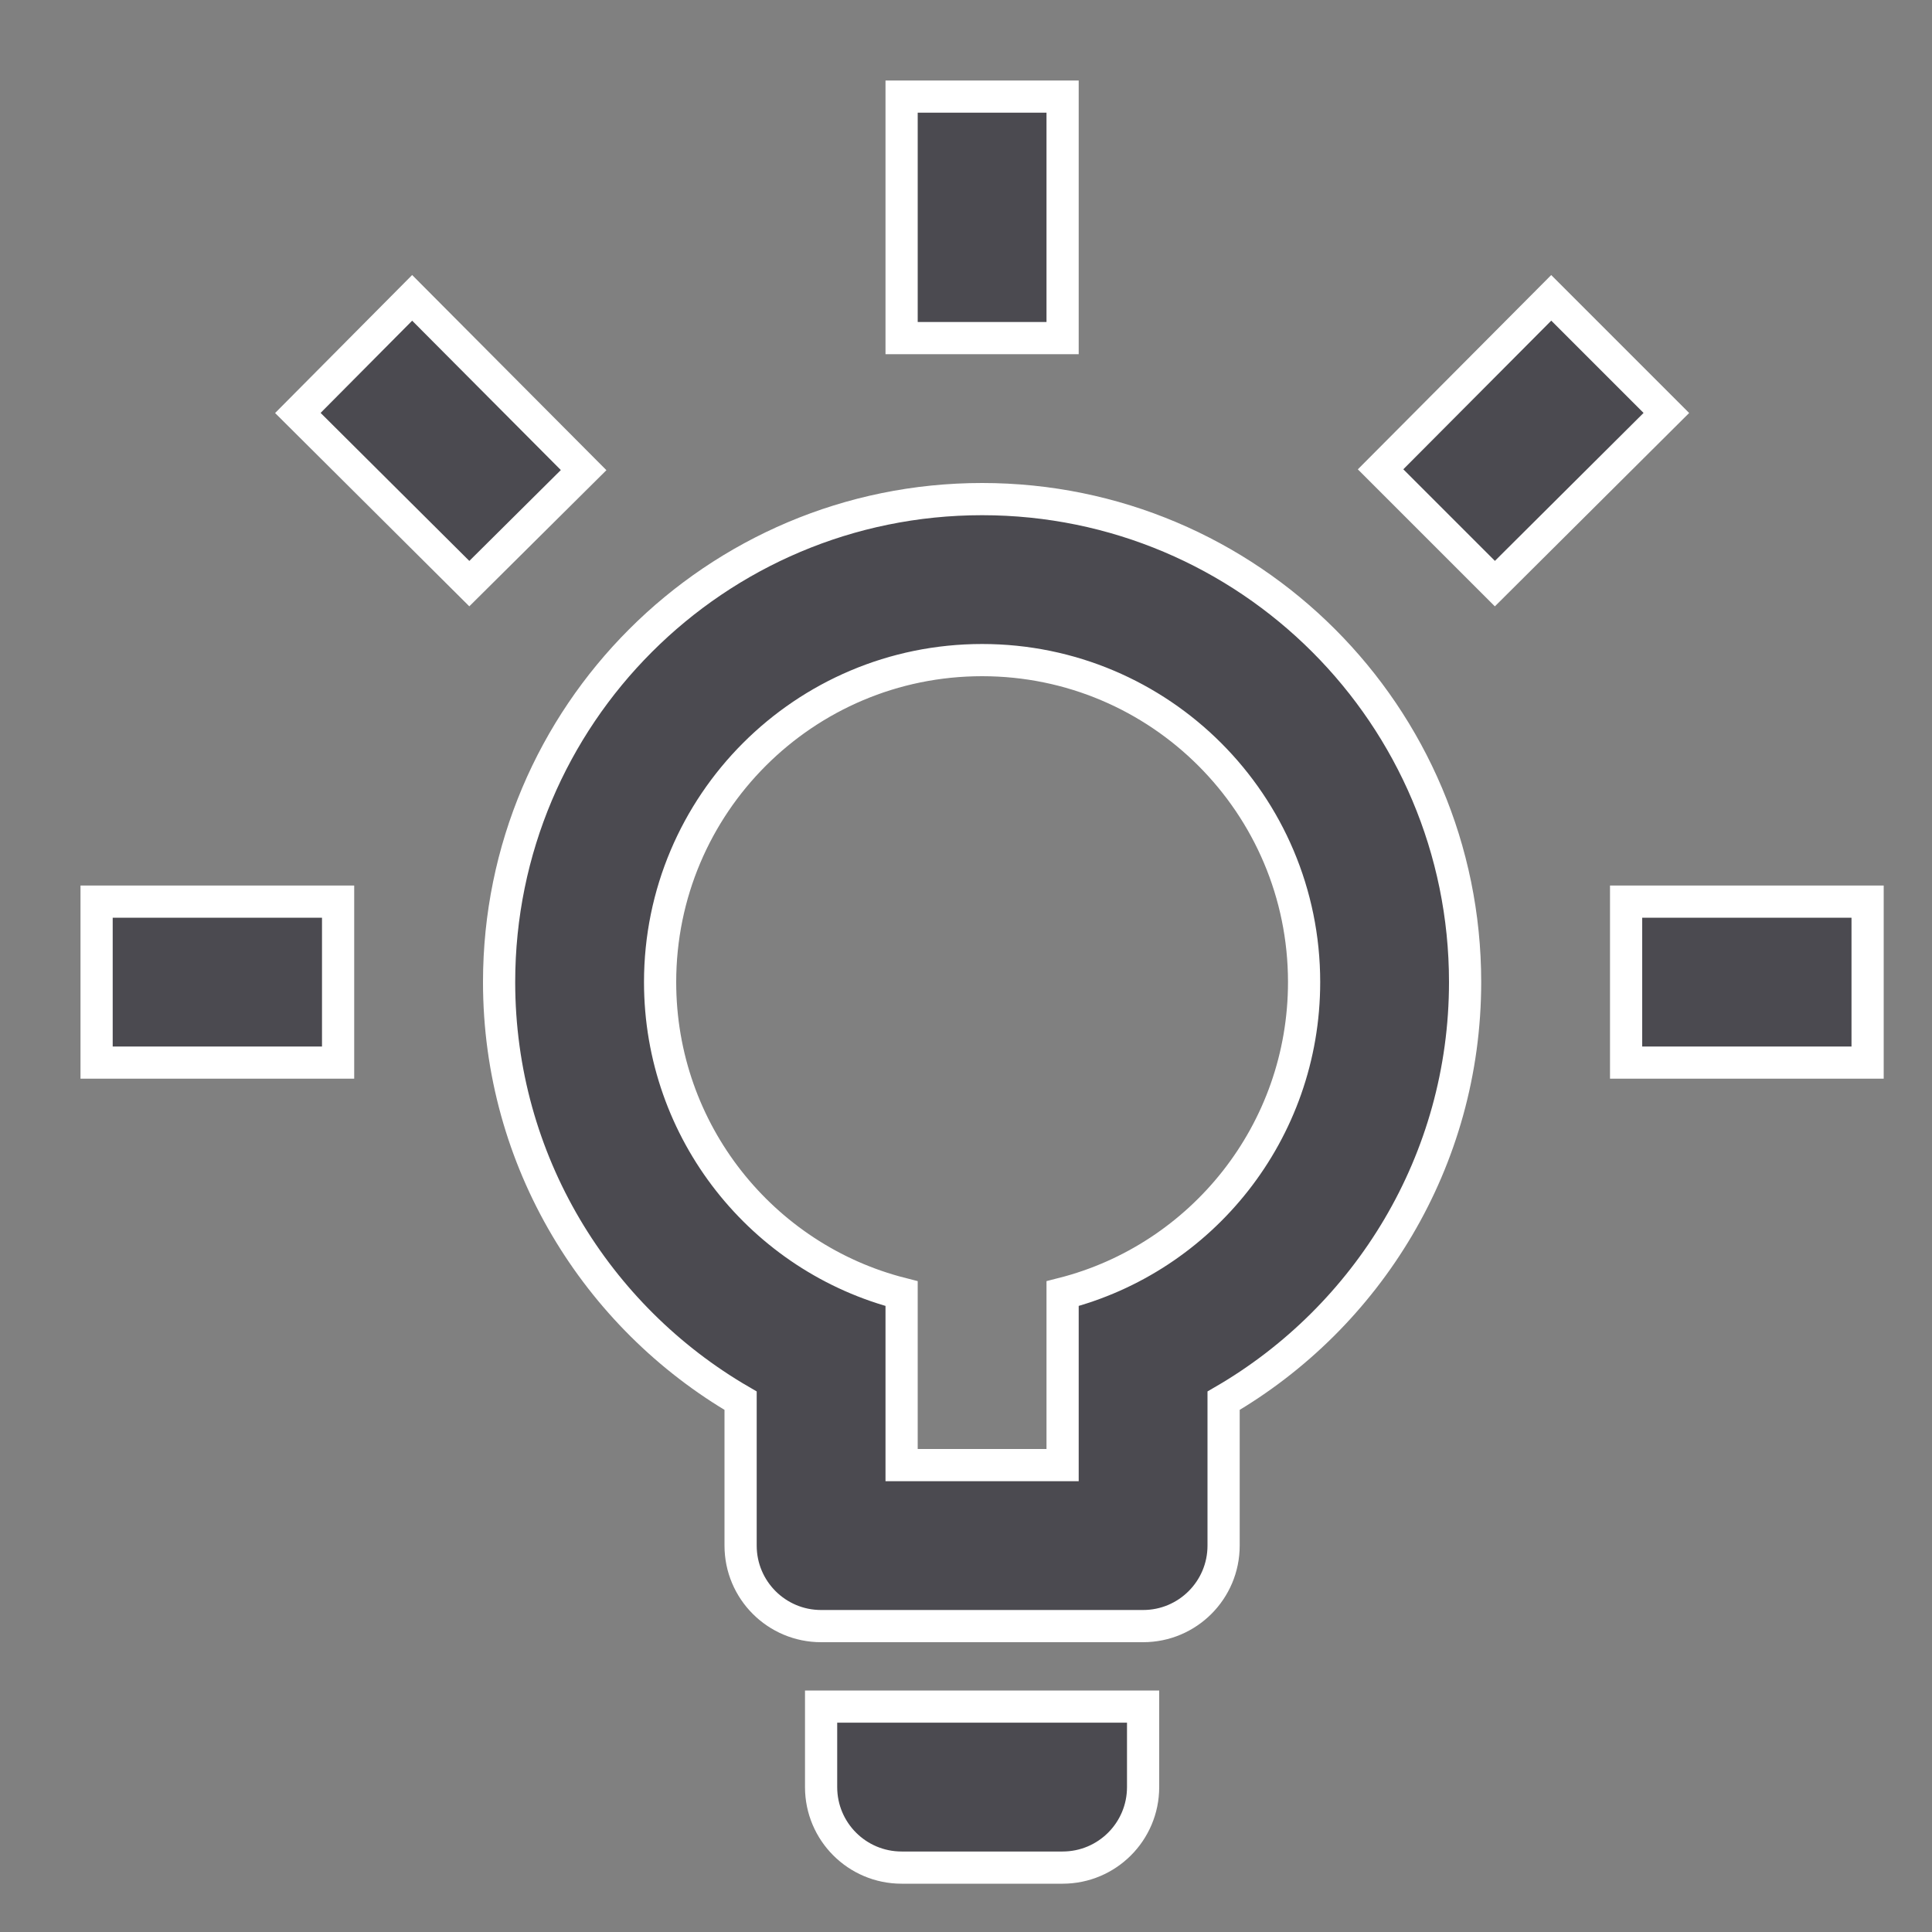 <?xml version="1.0" encoding="UTF-8"?>
<svg width="60px" height="60px" viewBox="0 0 60 60" version="1.1" xmlns="http://www.w3.org/2000/svg" xmlns:xlink="http://www.w3.org/1999/xlink">
    <rect x="0" y="0" width="60" height="60" fill="#808080" stroke="none"/>
    <!-- Generator: Sketch 49.3 (51167) - http://www.bohemiancoding.com/sketch -->
    <title>idea</title>
    <desc>Created with Sketch.</desc>
    <defs></defs>
    <g id="idea" stroke="none" stroke-width="1" fill="none" fill-rule="evenodd">
        <g id="lightbulb-on-outline" transform="translate(3, 3)" fill="#4B4A50" fill-rule="nonzero" stroke="#FFFFFF">
            <path d="M47.5,25 L55,25 L55,30 L47.5,30 L47.5,25 Z M0,25 L7.5,25 L7.5,30 L0,30 L0,25 Z M30,0 L30,7.5 L25,7.5 L25,0 L30,0 Z M9.8,6.25 L15.125,11.6 L11.575,15.125 L6.25,9.825 L9.8,6.25 Z M39.875,11.575 L45.175,6.25 L48.75,9.825 L43.425,15.125 L39.875,11.575 Z M27.5,12.5 C35.784,12.5 42.5,19.216 42.5,27.5 C42.5,33.05 39.475,37.9 35,40.5 L35,45 C35,46.381 33.881,47.5 32.5,47.5 L22.5,47.5 C21.119,47.5 20,46.381 20,45 L20,40.5 C15.525,37.9 12.5,33.05 12.5,27.5 C12.5,19.216 19.216,12.5 27.5,12.5 Z M32.5,50 L32.5,52.5 C32.5,53.881 31.381,55 30,55 L25,55 C23.619,55 22.5,53.881 22.5,52.5 L22.5,50 L32.5,50 Z M25,42.5 L30,42.5 L30,37.175 C34.325,36.075 37.5,32.15 37.5,27.5 C37.5,21.977 33.023,17.5 27.5,17.5 C21.977,17.5 17.5,21.977 17.5,27.5 C17.5,32.15 20.675,36.075 25,37.175 L25,42.5 Z" id="Shape"></path>
        </g>
    </g>
</svg>